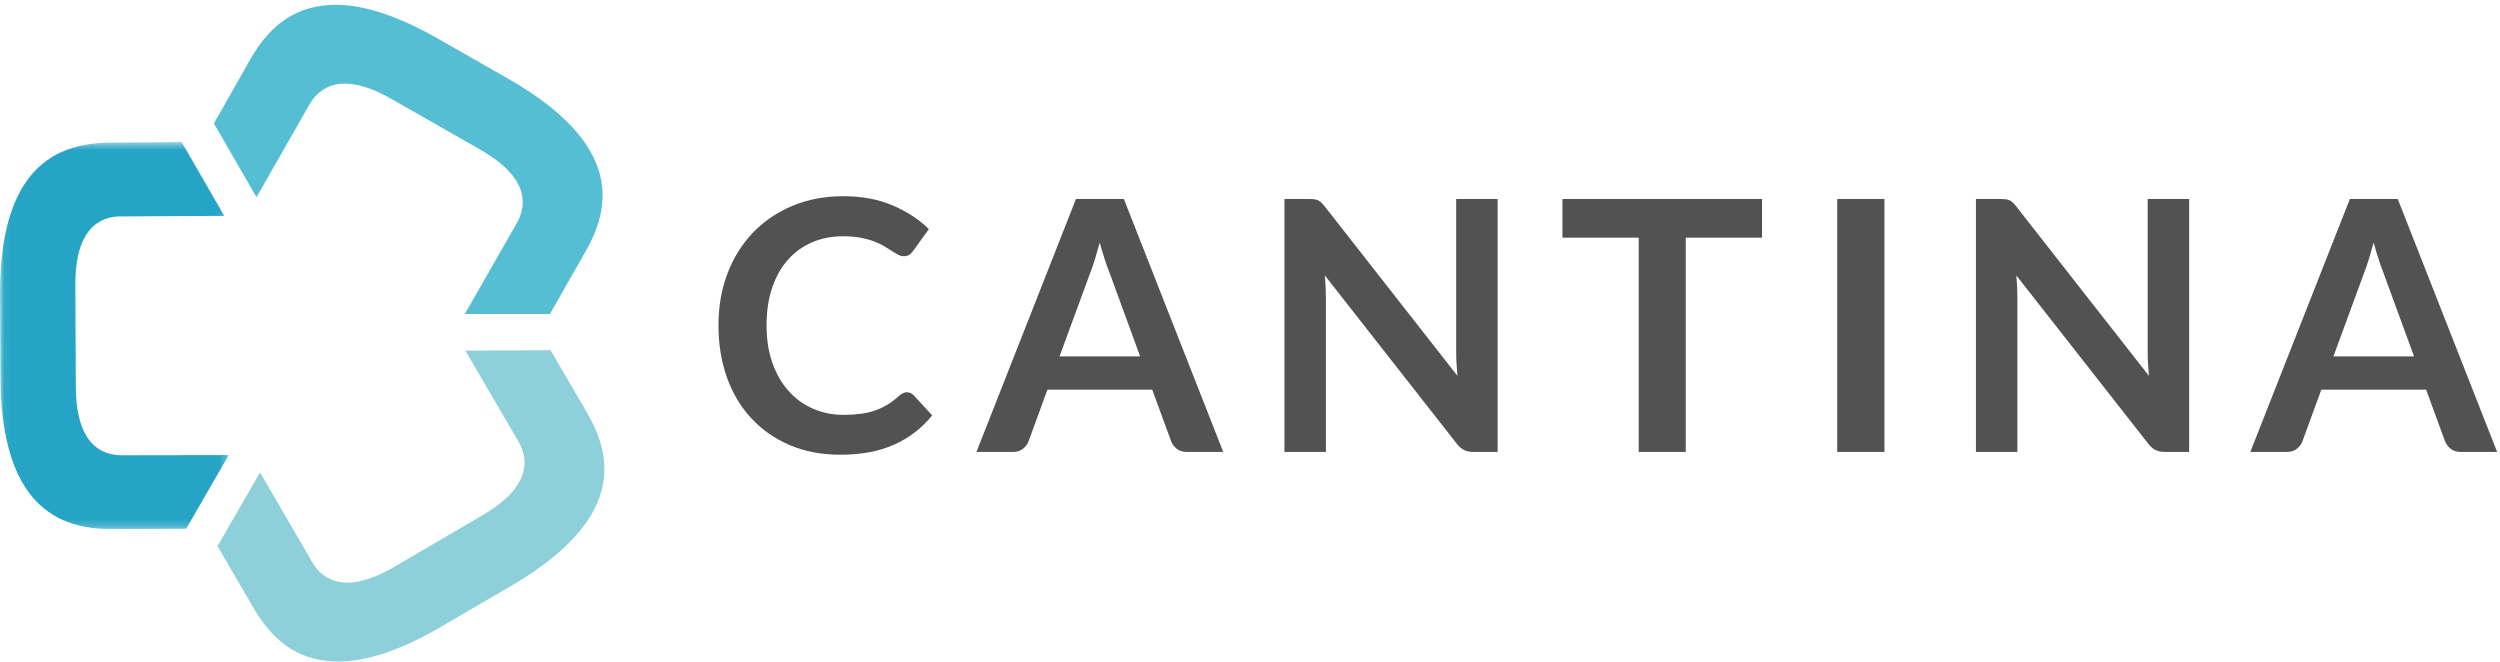 <?xml version="1.0" encoding="UTF-8"?>
<svg width="325px" height="86px" viewBox="0 0 325 86" version="1.1" xmlns="http://www.w3.org/2000/svg" xmlns:xlink="http://www.w3.org/1999/xlink">
    <!-- Generator: Sketch 42 (36781) - http://www.bohemiancoding.com/sketch -->
    <title>Cantina-lockup-color copy</title>
    <desc>Created with Sketch.</desc>
    <defs>
        <polygon id="path-1" points="0.06 50.783 0.06 0.471 29.733 0.471 29.733 50.783 0.06 50.783"></polygon>
    </defs>
    <g id="Page-1" stroke="none" stroke-width="1" fill="none" fill-rule="evenodd">
        <g id="Cantina-lockup-color-copy">
            <g id="Group-3" transform="translate(0, 18)">
                <mask id="mask-2" fill="white">
                    <use xlink:href="#path-1"></use>
                </mask>
                <g id="Clip-2"></g>
                <path d="M15.847,41.184 C13.832,41.184 12.252,40.338 11.275,38.733 C10.334,37.236 9.871,35.114 9.856,32.248 L9.793,19.123 C9.78,16.259 10.225,14.13 11.153,12.612 C12.105,11.014 13.708,10.134 15.67,10.134 L29.153,10.062 L23.616,0.471 L14.236,0.547 C9.419,0.578 5.931,2.159 3.572,5.381 C1.173,8.653 -0.028,13.702 0,20.385 L0.051,30.927 L0.116,31.179 L0.053,31.246 L0.054,31.412 C0.13,37.925 1.378,42.849 3.765,46.045 C6.145,49.233 9.63,50.783 14.42,50.783 L14.481,50.783 L24.199,50.747 L29.733,41.161 L15.847,41.184" id="Fill-1" fill="#25A4C5" mask="url(#mask-2)"></path>
            </g>
            <path d="M66.145,10.28 L56.861,4.987 C51.797,2.091 47.344,0.623 43.623,0.623 C38.813,0.666 35.306,2.892 32.586,7.629 L27.811,16.049 L33.348,25.64 L40.218,13.599 C41.187,11.865 42.845,10.871 44.766,10.871 C46.563,10.871 48.525,11.512 50.939,12.888 L62.349,19.401 C66.087,21.541 67.922,23.782 67.957,26.247 C67.961,27.171 67.701,28.098 67.186,29.003 L60.425,40.821 L71.493,40.821 L76.211,32.529 C77.629,30.052 78.344,27.637 78.337,25.347 C78.319,19.963 74.218,14.894 66.145,10.28" id="Fill-4" fill="#55BED2"></path>
            <path d="M76.38,53.768 L71.573,45.527 L60.494,45.582 L67.389,57.377 C67.916,58.302 68.187,59.227 68.194,60.117 C68.17,62.613 66.353,64.875 62.64,67.033 L51.312,73.655 C48.924,75.051 46.921,75.734 45.193,75.742 C43.174,75.742 41.572,74.807 40.561,73.035 L33.81,61.415 L28.276,71.001 L33.003,79.109 C35.762,83.81 39.259,85.999 44.01,86 L44.011,86 C47.743,85.986 52.212,84.474 57.296,81.508 L66.531,76.118 C74.552,71.421 78.601,66.319 78.567,60.953 L78.569,60.816 C78.54,58.581 77.803,56.209 76.38,53.768" id="Fill-5" fill="#8DD0D9"></path>
            <path d="M117.888,50.996 C118.221,50.996 118.517,51.125 118.775,51.382 L121.185,53.998 C119.851,55.65 118.21,56.915 116.263,57.795 C114.314,58.674 111.976,59.113 109.248,59.113 C106.808,59.113 104.613,58.696 102.666,57.863 C100.717,57.029 99.054,55.869 97.675,54.384 C96.295,52.899 95.238,51.125 94.503,49.063 C93.768,47.002 93.4,44.751 93.4,42.31 C93.4,39.84 93.794,37.577 94.583,35.523 C95.371,33.469 96.481,31.7 97.914,30.214 C99.346,28.729 101.055,27.573 103.041,26.747 C105.027,25.921 107.224,25.508 109.634,25.508 C112.03,25.508 114.156,25.902 116.012,26.69 C117.869,27.478 119.449,28.509 120.753,29.782 L118.706,32.624 C118.585,32.806 118.43,32.965 118.24,33.102 C118.051,33.238 117.79,33.307 117.456,33.307 C117.229,33.307 116.994,33.242 116.752,33.113 C116.509,32.984 116.243,32.826 115.956,32.636 C115.668,32.446 115.333,32.238 114.955,32.011 C114.576,31.783 114.137,31.575 113.636,31.385 C113.136,31.196 112.557,31.037 111.897,30.908 C111.238,30.779 110.476,30.715 109.611,30.715 C108.142,30.715 106.796,30.976 105.576,31.499 C104.355,32.022 103.306,32.78 102.427,33.773 C101.548,34.765 100.866,35.978 100.381,37.41 C99.895,38.843 99.653,40.476 99.653,42.31 C99.653,44.16 99.914,45.805 100.437,47.244 C100.96,48.685 101.669,49.898 102.563,50.882 C103.458,51.868 104.511,52.622 105.724,53.145 C106.936,53.668 108.24,53.93 109.634,53.93 C110.468,53.93 111.223,53.883 111.897,53.793 C112.571,53.703 113.193,53.558 113.761,53.361 C114.33,53.165 114.868,52.911 115.375,52.599 C115.883,52.288 116.387,51.906 116.887,51.45 C117.039,51.314 117.198,51.204 117.365,51.122 C117.532,51.038 117.706,50.996 117.888,50.996" id="Fill-6" fill="#515251"></path>
            <path d="M137.738,46.335 L148.219,46.335 L144.218,35.399 C144.02,34.913 143.816,34.341 143.604,33.681 C143.392,33.023 143.179,32.306 142.967,31.533 C142.755,32.306 142.547,33.027 142.342,33.693 C142.137,34.36 141.936,34.944 141.74,35.444 L137.738,46.335 Z M159.02,58.75 L154.29,58.75 C153.76,58.75 153.328,58.617 152.994,58.352 C152.66,58.087 152.41,57.756 152.244,57.363 L149.788,50.655 L136.169,50.655 L133.714,57.363 C133.591,57.712 133.357,58.029 133.008,58.318 C132.66,58.606 132.227,58.75 131.712,58.75 L126.938,58.75 L139.875,25.871 L146.105,25.871 L159.02,58.75 L159.02,58.75 Z" id="Fill-7" fill="#515251"></path>
            <path d="M170.854,25.905 C171.043,25.928 171.21,25.974 171.354,26.042 C171.498,26.11 171.638,26.208 171.775,26.338 C171.911,26.467 172.062,26.637 172.229,26.849 L189.464,48.858 C189.418,48.328 189.38,47.806 189.35,47.29 C189.32,46.774 189.304,46.297 189.304,45.857 L189.304,25.871 L194.693,25.871 L194.693,58.75 L191.556,58.75 C191.071,58.75 190.664,58.671 190.339,58.51 C190.013,58.352 189.699,58.083 189.396,57.704 L172.229,35.807 C172.275,36.293 172.31,36.774 172.332,37.251 C172.354,37.729 172.365,38.164 172.365,38.559 L172.365,58.75 L166.977,58.75 L166.977,25.871 L170.183,25.871 C170.44,25.871 170.664,25.883 170.854,25.905" id="Fill-8" fill="#515251"></path>
            <polyline id="Fill-9" fill="#515251" points="229.063 25.871 229.063 30.896 219.149 30.896 219.149 58.75 213.032 58.75 213.032 30.896 203.12 30.896 203.12 25.871 229.063 25.871"></polyline>
            <polygon id="Fill-10" fill="#515251" points="238.839 58.75 244.978 58.75 244.978 25.871 238.839 25.871"></polygon>
            <path d="M260.748,25.905 C260.937,25.928 261.103,25.974 261.248,26.042 C261.392,26.11 261.532,26.208 261.668,26.338 C261.805,26.467 261.956,26.637 262.122,26.849 L279.358,48.858 C279.312,48.328 279.274,47.806 279.244,47.29 C279.214,46.774 279.198,46.297 279.198,45.857 L279.198,25.871 L284.586,25.871 L284.586,58.75 L281.45,58.75 C280.964,58.75 280.558,58.671 280.232,58.51 C279.907,58.352 279.593,58.083 279.29,57.704 L262.122,35.807 C262.168,36.293 262.203,36.774 262.225,37.251 C262.248,37.729 262.259,38.164 262.259,38.559 L262.259,58.75 L256.87,58.75 L256.87,25.871 L260.076,25.871 C260.333,25.871 260.557,25.883 260.748,25.905" id="Fill-11" fill="#515251"></path>
            <path d="M303.344,46.335 L313.826,46.335 L309.823,35.399 C309.626,34.913 309.422,34.341 309.211,33.681 C308.998,33.023 308.785,32.306 308.574,31.533 C308.361,32.306 308.154,33.027 307.949,33.693 C307.744,34.36 307.542,34.944 307.346,35.444 L303.344,46.335 Z M324.626,58.75 L319.896,58.75 C319.366,58.75 318.934,58.617 318.601,58.352 C318.267,58.087 318.017,57.756 317.85,57.363 L315.395,50.655 L301.775,50.655 L299.319,57.363 C299.198,57.712 298.964,58.029 298.614,58.318 C298.265,58.606 297.833,58.75 297.319,58.75 L292.543,58.75 L305.481,25.871 L311.71,25.871 L324.626,58.75 L324.626,58.75 Z" id="Fill-12" fill="#515251"></path>
        </g>
    </g>
</svg>